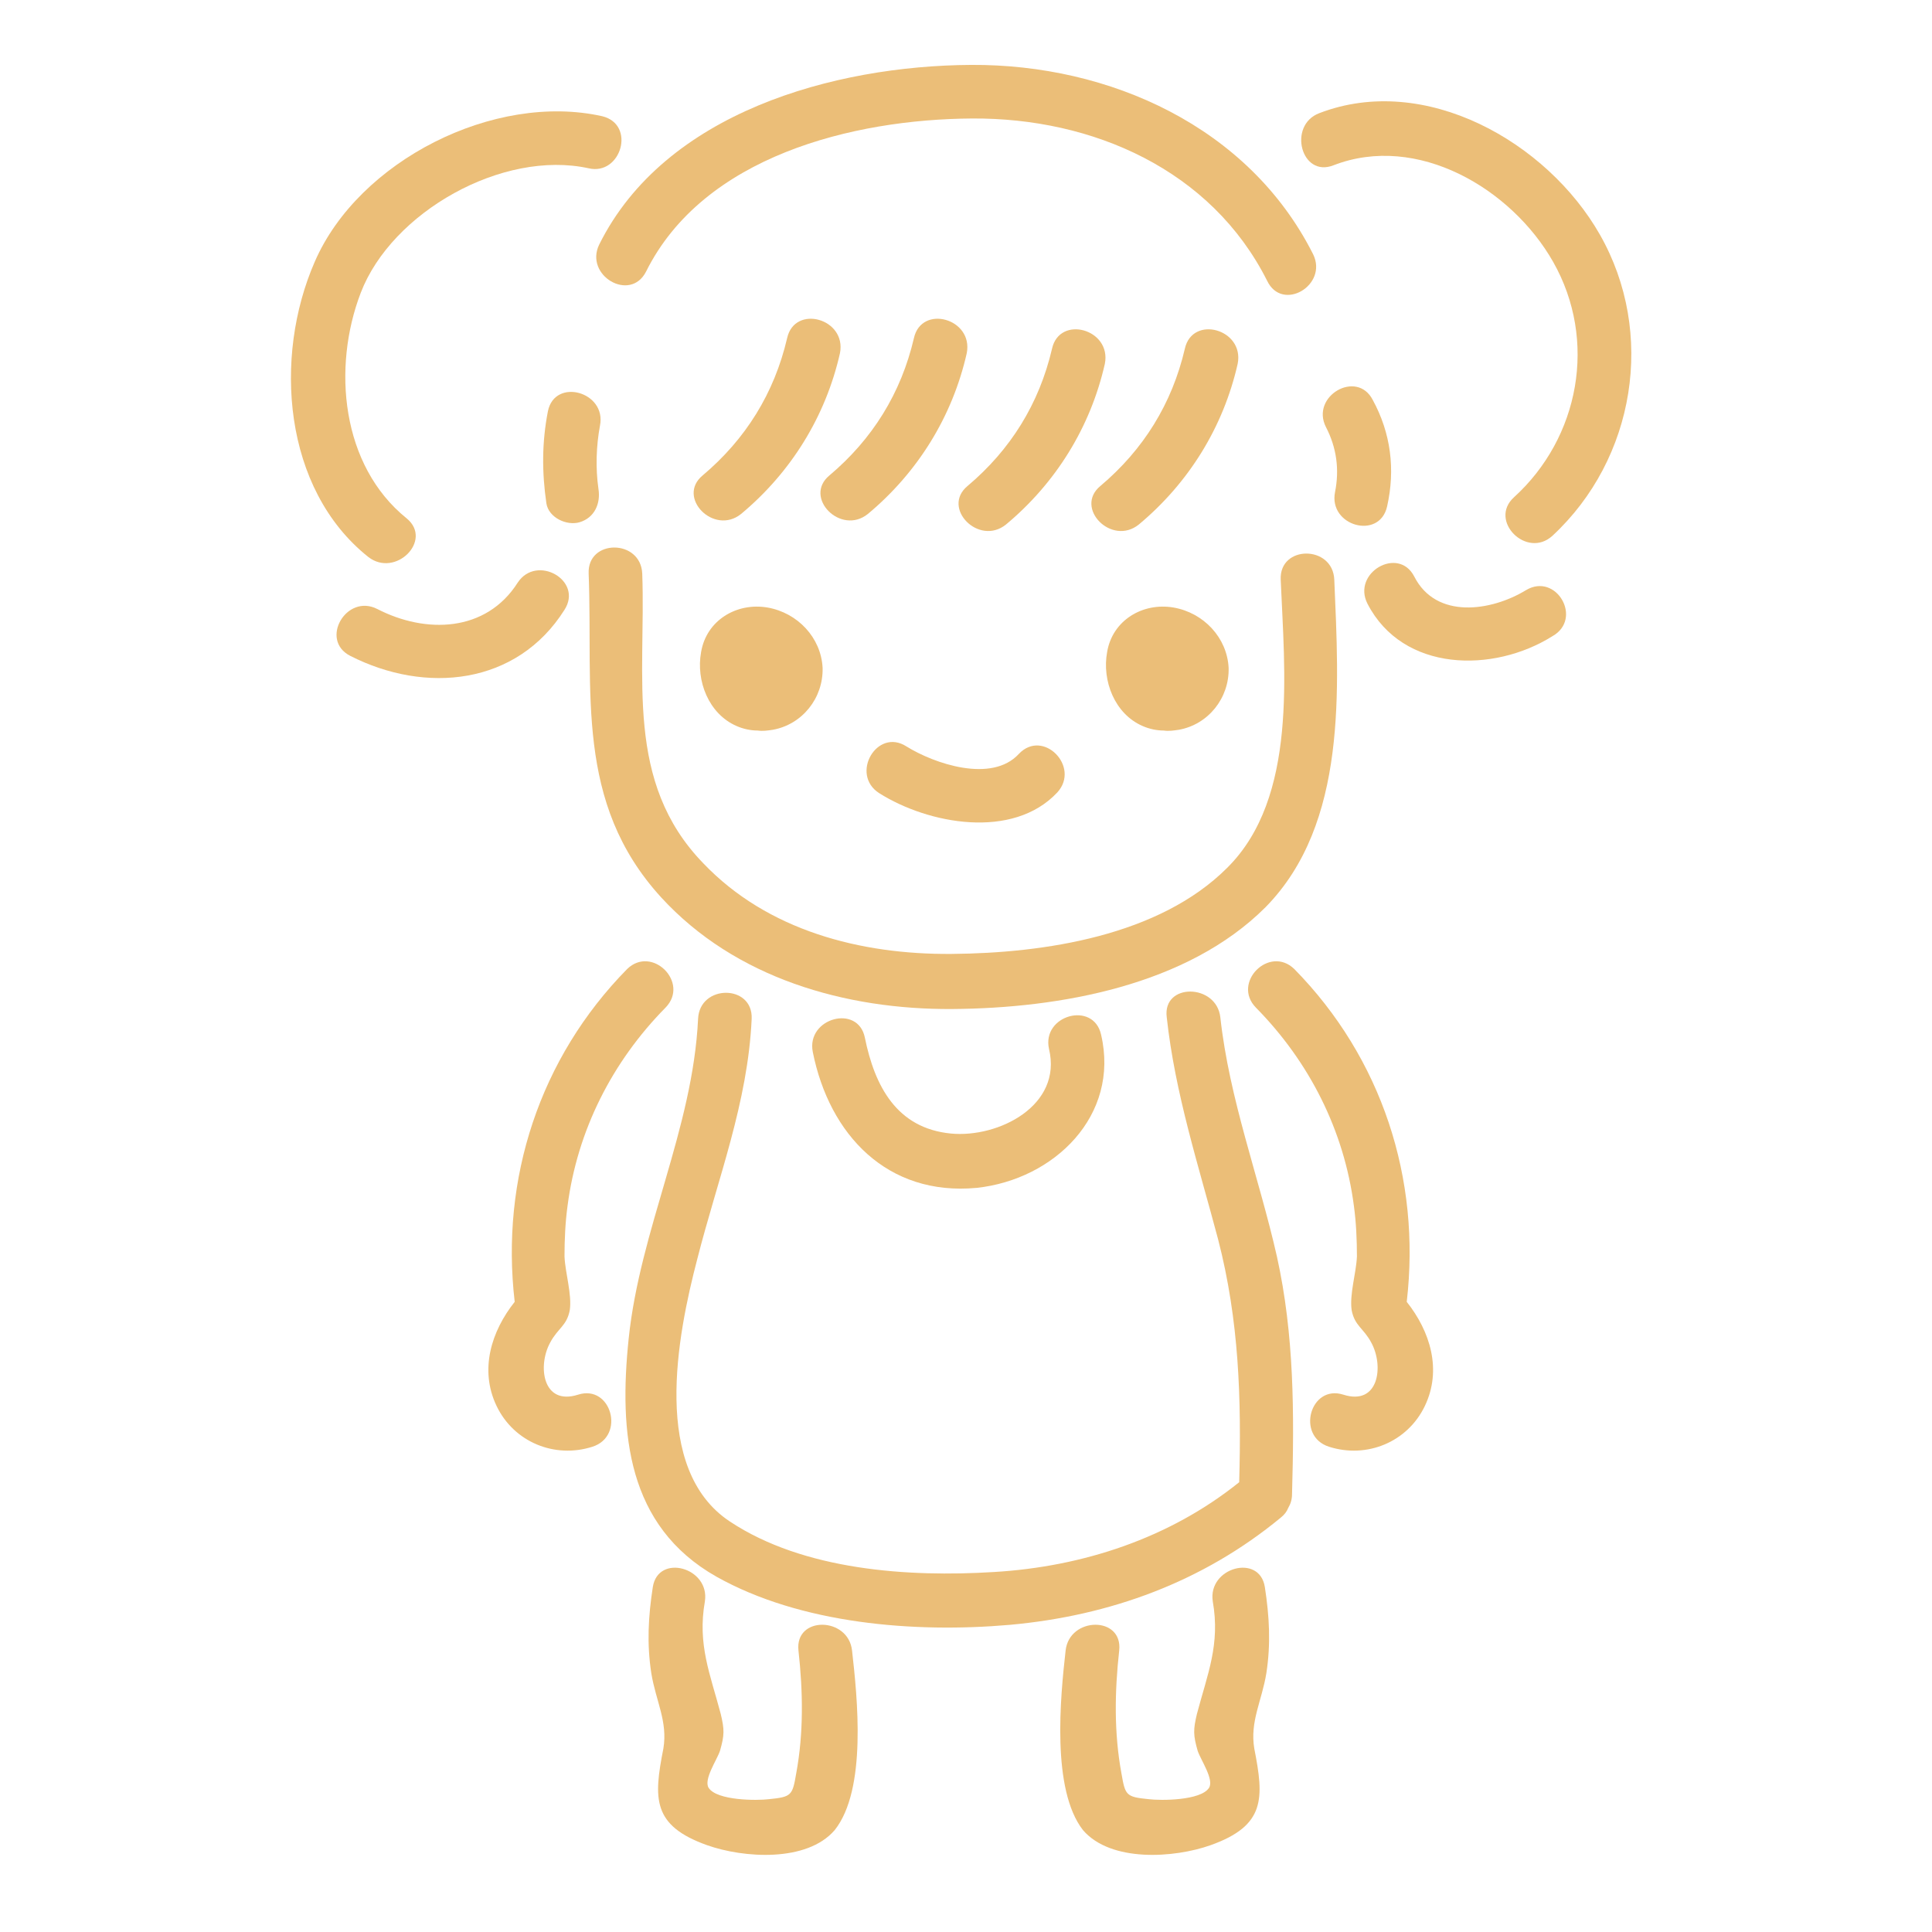 <?xml version="1.0" encoding="utf-8"?>
<!-- Generator: Adobe Illustrator 21.0.2, SVG Export Plug-In . SVG Version: 6.00 Build 0)  -->
<svg version="1.1" id="Layer_1" xmlns="http://www.w3.org/2000/svg" xmlns:xlink="http://www.w3.org/1999/xlink" x="0px" y="0px"
	 viewBox="0 0 256 256" style="enable-background:new 0 0 256 256;" xml:space="preserve">
<style type="text/css">
	.st0{fill:#EBBE78;}
</style>
<g id="Layer_3_1_">
	<g>
		<path class="st0" d="M101.7,80.5c-4.1-0.7-8.1,1.7-8.8,5.9c-0.7,3.8,1,8.2,4.7,9.8c0.9,0.4,1.9,0.6,2.8,0.6c0.7,0.1,1.3,0,2-0.1
			c3.9-0.7,6.7-4.2,6.6-8.2C108.8,84.5,105.7,81.2,101.7,80.5z"/>
		<path class="st0" d="M155.5,80.5c-4.1-0.7-8.1,1.7-8.8,5.9c-0.7,3.8,1,8.2,4.7,9.8c0.9,0.4,1.9,0.6,2.8,0.6c0.7,0.1,1.3,0,2-0.1
			c3.9-0.7,6.7-4.2,6.6-8.2C162.6,84.5,159.5,81.2,155.5,80.5z"/>
		<path class="st0" d="M135,99.9c-3.6,3.9-11.2,1.3-14.9-1c-3.9-2.5-7.5,3.7-3.6,6.2c6.5,4.1,17.7,6.2,23.6-0.1
			C143.2,101.6,138.2,96.5,135,99.9z"/>
		<path class="st0" d="M104.3,44.8c-1.7,7.3-5.5,13.4-11.2,18.2c-3.5,2.9,1.5,8,5.1,5.1c6.6-5.5,11.2-12.9,13.1-21.3
			C112.2,42.2,105.3,40.3,104.3,44.8z"/>
		<path class="st0" d="M121.1,44.8c-1.7,7.3-5.5,13.4-11.2,18.2c-3.5,2.9,1.5,8,5.1,5.1c6.6-5.5,11.2-12.9,13.1-21.3
			C129,42.2,122.1,40.3,121.1,44.8z"/>
		<path class="st0" d="M139.4,46.2c-1.7,7.3-5.5,13.4-11.2,18.2c-3.5,2.9,1.5,8,5.1,5.1c6.6-5.5,11.2-12.9,13.1-21.3
			C147.3,43.6,140.4,41.7,139.4,46.2z"/>
		<path class="st0" d="M157,46.2c-1.7,7.3-5.5,13.4-11.2,18.2c-3.5,2.9,1.5,8,5.1,5.1c6.6-5.5,11.2-12.9,13.1-21.3
			C164.9,43.6,158,41.7,157,46.2z"/>
		<path class="st0" d="M181.9,53c-2.1-4.1-8.3-0.5-6.2,3.6c1.4,2.7,1.8,5.6,1.2,8.6c-0.9,4.5,5.9,6.4,6.9,1.9
			C184.9,62.2,184.3,57.4,181.9,53z"/>
		<path class="st0" d="M72.6,54.5c-0.8,4.1-0.8,8.1-0.2,12.2c0.3,1.9,2.7,3,4.4,2.5c2-0.6,2.8-2.5,2.5-4.4c-0.4-2.8-0.3-5.7,0.2-8.4
			C80.4,51.9,73.5,50,72.6,54.5z"/>
		<path class="st0" d="M174,33.7c-8.5-16.9-27-25.2-45.3-25.1c-18.2,0.1-40.6,6.3-49.3,23.8c-2,4.1,4.1,7.7,6.2,3.6
			c7.6-15.3,27.4-20.2,43.2-20.3c16-0.1,31.7,6.8,39.1,21.5C169.9,41.4,176,37.8,174,33.7z"/>
		<path class="st0" d="M212,31.1c-7-12.3-23.2-21.5-37.2-16.1c-4.2,1.6-2.4,8.6,1.9,6.9c11.1-4.3,23.6,3.1,29.1,12.8
			c5.9,10.4,3.5,23.3-5.2,31.2c-3.4,3.1,1.7,8.2,5.1,5.1C216.7,60.8,219.4,44.1,212,31.1z"/>
		<path class="st0" d="M202.2,78.2c-4.6,2.8-11.9,3.9-14.8-1.8c-2.1-4.1-8.3-0.5-6.2,3.6c4.7,9.1,16.7,9.2,24.5,4.3
			C209.8,82,206.2,75.8,202.2,78.2z"/>
		<path class="st0" d="M79.8,15.4c-14.3-3.2-32.3,5.9-38.1,19.3c-5.5,12.6-4.2,30.1,7.1,39.1c3.6,2.8,8.6-2.2,5.1-5.1
			c-8.7-7-9.9-20-6.1-29.9c4.1-10.7,18.8-19,30.2-16.5C82.3,23.3,84.3,16.5,79.8,15.4z"/>
		<path class="st0" d="M68.6,77.2C64.4,83.8,56.4,84,50,80.7c-4.1-2.1-7.7,4.1-3.6,6.2c10,5.1,22.1,3.9,28.4-6.1
			C77.3,76.9,71.1,73.4,68.6,77.2z"/>
		<path class="st0" d="M176.8,76.8c-0.2-4.6-7.3-4.6-7.1,0c0.5,12.1,2.3,28.9-7.1,38.2c-9,9-24.2,11.3-36.5,11.4
			c-12.1,0.1-24.4-3.1-32.9-12c-10.5-10.8-7.6-24.7-8.1-38.4c-0.2-4.6-7.3-4.6-7.1,0c0.6,15.7-1.9,30.3,9.6,42.9
			c9.8,10.7,24.4,14.9,38.6,14.8s31.1-3.1,41.5-13.5C178.6,109.1,177.4,91.2,176.8,76.8z"/>
		<path class="st0" d="M145.9,137.1c-1-4.5-7.9-2.6-6.9,1.9c1.8,7.5-6.7,11.8-13,11.2c-7.2-0.7-10.1-6.3-11.4-12.7
			c-0.9-4.5-7.8-2.6-6.9,1.9c2.2,11,9.9,19.1,21.7,18C139.7,156.3,148.4,147.8,145.9,137.1z"/>
		<path class="st0" d="M169.2,166.5c-2.4-10.6-6.3-20.8-7.5-31.7c-0.5-4.5-7.7-4.6-7.1,0c1.1,10.1,4.2,19.6,6.8,29.4
			c2.8,10.8,3.1,21.2,2.8,32.2c-9.2,7.4-20.7,11.2-32.5,11.9c-11.3,0.7-25.2-0.2-35-6.7c-10.4-6.9-7-24.5-4.3-34.8
			c2.7-10.6,6.7-20.7,7.2-31.8c0.2-4.6-6.9-4.6-7.1,0c-0.7,14.6-7.7,27.9-9.2,42.4c-1.3,12.5-0.2,24.8,11.6,31.5
			c11.2,6.3,26.3,7.5,38.9,6.4c13.3-1.2,25.6-5.7,35.9-14.2c0.5-0.4,0.8-0.8,1-1.3c0.3-0.5,0.5-1.1,0.5-1.8
			C171.5,187.3,171.5,176.9,169.2,166.5z"/>
		<path class="st0" d="M88.2,133.5c3.2-3.3-1.8-8.3-5.1-5.1c-11.6,11.8-16.8,27.8-14.9,44.1c-3.1,3.9-4.7,9-2.4,13.8
			c2.3,4.8,7.7,7,12.7,5.4c4.4-1.4,2.5-8.3-1.9-6.9c-4.7,1.5-5.4-3.8-3.7-6.9c1-1.9,2.2-2.2,2.6-4.3c0.3-2.1-0.6-4.9-0.7-7.1
			c0-2.2,0.1-4.5,0.4-6.7C76.5,149.8,81.1,140.7,88.2,133.5z"/>
		<path class="st0" d="M166.4,133.5c-3.2-3.3,1.8-8.3,5.1-5.1c11.6,11.8,16.8,27.8,14.9,44.1c3.1,3.9,4.7,9,2.4,13.8
			c-2.3,4.8-7.7,7-12.7,5.4c-4.4-1.4-2.5-8.3,1.9-6.9c4.7,1.5,5.4-3.8,3.7-6.9c-1-1.9-2.2-2.2-2.6-4.3c-0.3-2.1,0.6-4.9,0.7-7.1
			c0-2.2-0.1-4.5-0.4-6.7C178.1,149.8,173.5,140.7,166.4,133.5z"/>
		<path class="st0" d="M112.9,218.7c-0.5-4.5-7.6-4.6-7.1,0c0.6,5.4,0.7,10.9-0.3,16.3c-0.5,2.9-0.6,3.1-3.6,3.4
			c-1.6,0.2-6.9,0.2-8-1.5c-0.7-1.1,1.1-3.7,1.5-4.9c0.6-2.1,0.6-2.8,0.1-4.9c-1.4-5.3-3.1-9.2-2.1-14.9c0.7-4.5-6.2-6.4-6.9-1.9
			c-0.6,3.9-0.8,7.5-0.2,11.4c0.6,3.7,2.2,6.4,1.6,10c-1.3,6.6-1.5,10.2,5.8,12.8c4.8,1.7,13.2,2.3,16.9-2
			C114.9,237.1,113.6,224.9,112.9,218.7z"/>
		<path class="st0" d="M141.2,218.7c0.5-4.5,7.6-4.6,7.1,0c-0.6,5.4-0.7,10.9,0.3,16.3c0.5,2.9,0.6,3.1,3.6,3.4
			c1.6,0.2,6.9,0.2,8-1.5c0.7-1.1-1.1-3.7-1.5-4.9c-0.6-2.1-0.6-2.8-0.1-4.9c1.4-5.3,3.1-9.2,2.1-14.9c-0.7-4.5,6.2-6.4,6.9-1.9
			c0.6,3.9,0.8,7.5,0.2,11.4c-0.6,3.7-2.2,6.4-1.6,10c1.3,6.6,1.5,10.2-5.8,12.8c-4.8,1.7-13.2,2.3-16.9-2
			C139.3,237.1,140.5,224.9,141.2,218.7z"/>
	</g>
</g>
</svg>
